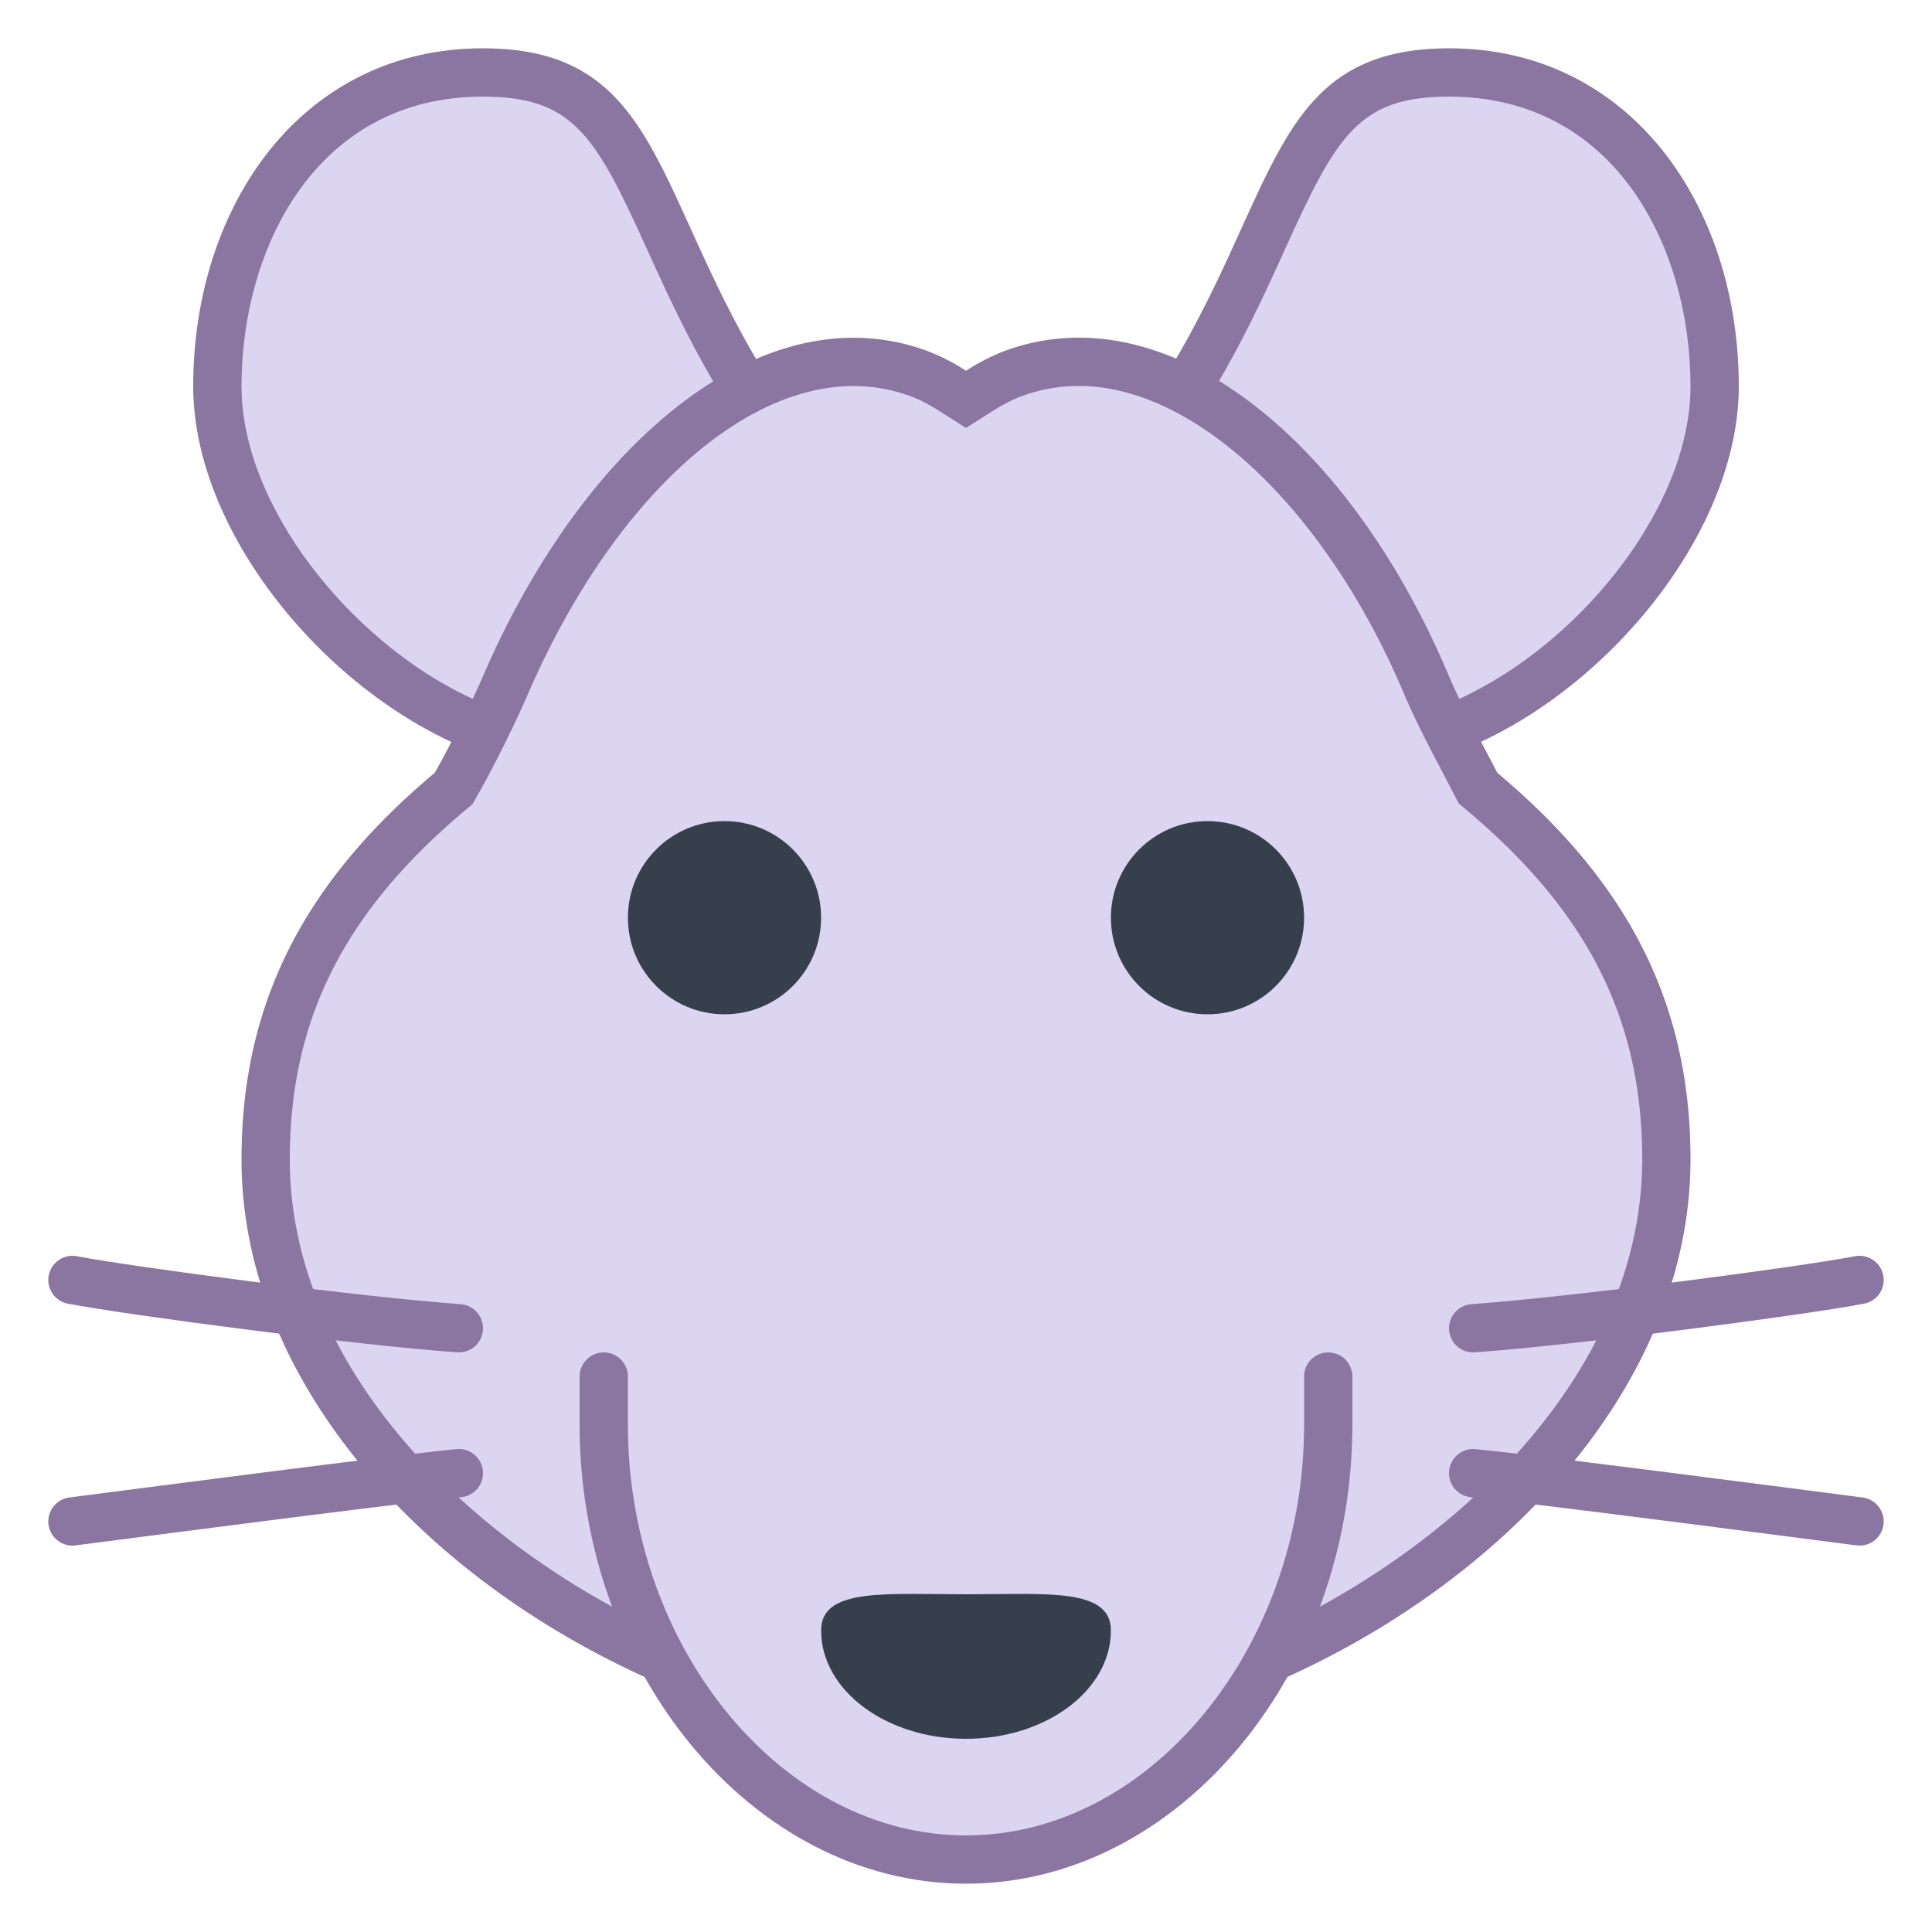 <svg viewBox="0 0 40 40" xmlns="http://www.w3.org/2000/svg"><path d="M12 15.5c-3.505 0-7.5-3.995-7.5-7.5 0-3.23 1.89-6.5 5.5-6.5 2.284 0 2.837 1.219 3.84 3.43.45.994.962 2.121 1.738 3.339.888 1.392.894 3.323.018 4.921-.793 1.447-2.138 2.31-3.596 2.31z" fill="#dcd5f2"></path><path d="M10 2c1.867 0 2.328.806 3.385 3.137.458 1.009.976 2.153 1.772 3.401.79 1.239.791 2.971.001 4.411C14.453 14.233 13.273 15 12 15c-3.206 0-7-3.794-7-7 0-2.89 1.565-6 5-6m0-1C6.252 1 4 4.252 4 8s4.252 8 8 8 6.015-4.84 4-8c-2.488-3.902-2.252-7-6-7z" fill="#8b75a1"></path><path d="M28 15.5c-1.458 0-2.803-.863-3.596-2.311-.876-1.598-.87-3.529.018-4.921.776-1.218 1.288-2.345 1.738-3.339C27.163 2.719 27.716 1.5 30 1.5c3.61 0 5.5 3.27 5.5 6.5 0 3.505-3.995 7.5-7.5 7.5z" fill="#dcd5f2"></path><path d="M30 2c3.435 0 5 3.11 5 6 0 3.206-3.794 7-7 7-1.273 0-2.453-.767-3.158-2.051-.79-1.44-.79-3.172.001-4.411.796-1.248 1.315-2.392 1.772-3.401C27.672 2.806 28.133 2 30 2m0-1c-3.748 0-3.512 3.098-6 7-2.015 3.16.252 8 4 8s8-4.252 8-8-2.252-7-6-7z" fill="#8b75a1"></path><path d="M19.891 35.811c-1.873 0-3.734-.415-5.69-1.269C9.863 32.777 5.5 28.837 5.5 24c0-3.051 1.179-5.4 3.821-7.617l.067-.057.044-.076c.301-.52.771-1.459 1.026-2.052 1.757-4.074 4.589-6.706 7.214-6.706.452 0 .898.078 1.327.233.23.083.463.201.732.372l.269.171.268-.17c.27-.171.502-.289.733-.373a3.915 3.915 0 011.334-.233c2.661 0 5.488 2.631 7.204 6.703.211.499.518 1.082.788 1.597l.274.527.077.064C33.321 18.6 34.5 20.949 34.5 24c0 4.837-4.363 8.777-8.688 10.537-2.108.857-4.044 1.274-5.921 1.274z" fill="#dcd5f2"></path><path d="M22.335 7.991c2.421 0 5.131 2.571 6.744 6.397.219.519.53 1.112.805 1.635l.227.435.092.178.154.129C32.877 18.879 34 21.11 34 24c0 4.605-4.207 8.378-8.377 10.074-2.046.832-3.921 1.236-5.733 1.236-1.803 0-3.599-.401-5.514-1.236C10.207 32.378 6 28.605 6 24c0-2.89 1.123-5.121 3.643-7.234l.135-.113.088-.152c.309-.533.791-1.497 1.053-2.105 1.678-3.89 4.33-6.404 6.755-6.404.394 0 .784.069 1.158.204.194.07.396.173.634.324l.534.34.536-.34c.238-.151.44-.254.634-.324a3.407 3.407 0 011.165-.205m0-1c-.507 0-1.011.086-1.505.264a4.259 4.259 0 00-.83.421 4.2 4.2 0 00-.83-.42 4.378 4.378 0 00-1.497-.263C14.785 6.992 11.815 9.794 10 14c-.259.6-.725 1.525-1 2-2.624 2.201-4 4.682-4 8 0 4.795 4.086 9.001 9 11 2.002.873 3.928 1.31 5.891 1.31S23.852 35.873 26 35c4.914-1.999 9-6.205 9-11 0-3.318-1.376-5.799-4-8-.314-.608-.737-1.376-1-2-1.778-4.219-4.771-7.009-7.665-7.009z" fill="#8b75a1"></path><path d="M27.5 28.5v1c0 4.864-3.385 9-7.5 9s-7.5-4.136-7.5-9v-1" fill="#dcd5f2" stroke="#8b75a1" stroke-linecap="round" stroke-miterlimit="10"></path><path d="M23 33.756C23 34.995 21.657 36 20 36s-3-1.005-3-2.244c0-.888 1.343-.748 3-.748s3-.14 3 .748z" fill="#36404d"></path><circle cx="25" cy="19" r="2" fill="#36404d"></circle><circle cx="15" cy="19" r="2" fill="#36404d"></circle><path d="M9.5 27.5c-2.063-.146-6.813-.771-8-1M9.5 30.5c-1.292.125-6.708.833-8 1M30.5 27.5c2.063-.146 6.813-.771 8-1M30.5 30.5c1.292.125 6.708.833 8 1" fill="none" stroke="#8b75a1" stroke-linecap="round" stroke-miterlimit="10"></path></svg>